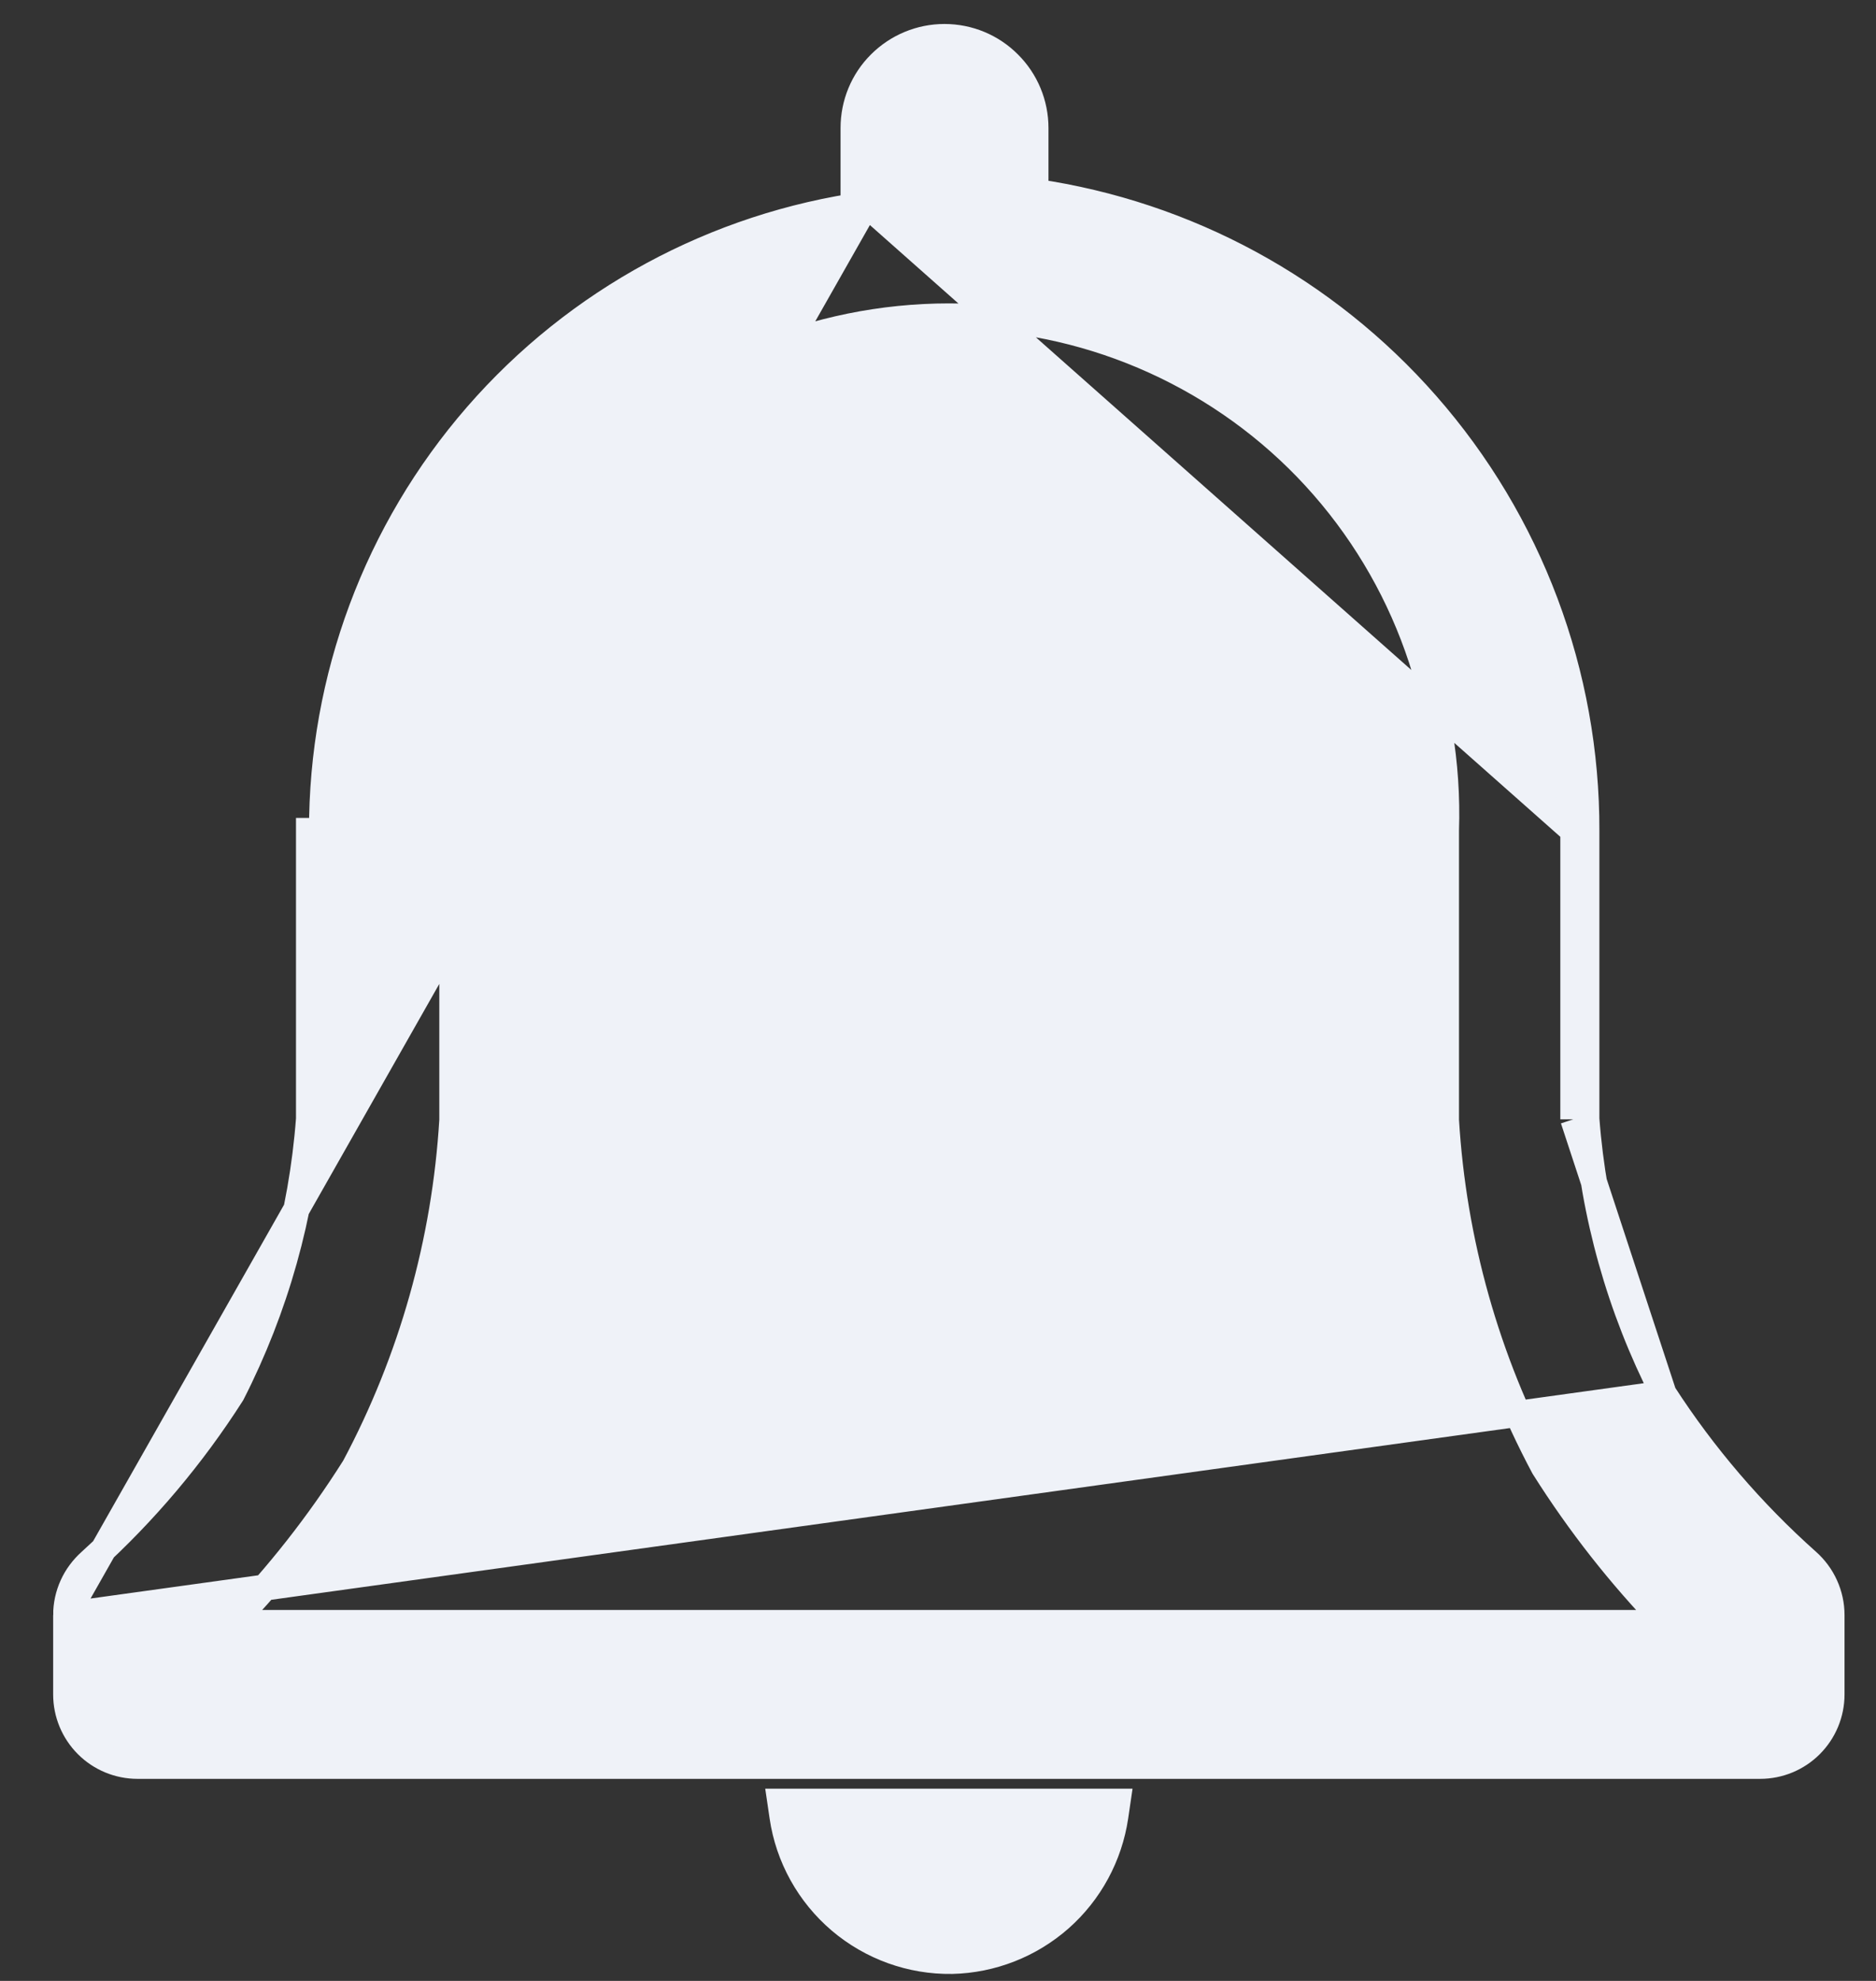 <svg width="18" height="19" viewBox="0 0 18 19" fill="none" xmlns="http://www.w3.org/2000/svg">
<rect x="0" y="0" width="18" height="19" fill="#333333" stroke="none"/>
<path d="M0.635 15.491V15.491C0.635 15.393 0.656 15.297 0.696 15.209C0.736 15.12 0.795 15.042 0.867 14.977C1.389 14.504 1.846 13.962 2.225 13.368C2.644 12.547 2.896 11.651 2.965 10.732L2.965 7.97C2.965 7.97 2.965 7.97 2.965 7.97V7.97H3.09C3.087 6.506 3.615 5.09 4.575 3.986C5.536 2.881 6.864 2.162 8.315 1.961L0.635 15.491ZM0.635 15.491V16.252C0.635 16.434 0.707 16.608 0.836 16.737C0.964 16.865 1.138 16.937 1.32 16.937H16.888C17.07 16.937 17.244 16.865 17.372 16.737C17.501 16.608 17.573 16.434 17.573 16.252V15.491V15.491C17.573 15.393 17.552 15.297 17.512 15.209C17.472 15.12 17.413 15.041 17.341 14.977C16.811 14.505 16.346 13.963 15.961 13.367M0.635 15.491L15.961 13.367M15.221 7.97C15.225 6.465 14.679 5.009 13.685 3.878C12.716 2.774 11.386 2.053 9.935 1.841V1.228C9.935 0.996 9.843 0.774 9.679 0.611C9.516 0.447 9.294 0.355 9.062 0.355C8.831 0.355 8.609 0.447 8.445 0.611C8.281 0.774 8.19 0.996 8.19 1.228V1.853L15.096 7.97M15.221 7.97L15.096 7.97M15.221 7.97V7.97H15.096M15.221 7.97V10.732M15.096 7.97V10.736M15.221 10.732C15.221 10.73 15.221 10.729 15.221 10.727L15.096 10.736M15.221 10.732C15.29 11.651 15.542 12.547 15.961 13.367M15.221 10.732V10.736H15.096M15.096 10.736L15.961 13.367M14.817 14.079C15.155 14.614 15.547 15.113 15.987 15.567H2.227C2.667 15.113 3.059 14.614 3.397 14.079L3.397 14.079L3.402 14.071C3.95 13.043 4.27 11.908 4.34 10.744L4.34 10.744V10.736V7.97H4.34L4.34 7.966C4.319 7.326 4.426 6.689 4.656 6.092C4.886 5.494 5.233 4.95 5.678 4.489C6.123 4.029 6.655 3.664 7.245 3.414C7.834 3.164 8.467 3.035 9.107 3.035C9.747 3.035 10.38 3.164 10.969 3.414C11.558 3.664 12.091 4.029 12.536 4.489C12.981 4.95 13.328 5.494 13.558 6.092C13.788 6.689 13.895 7.326 13.874 7.966L13.874 7.966V7.97V10.736H13.873L13.874 10.744C13.944 11.908 14.264 13.043 14.812 14.071L14.812 14.071L14.817 14.079Z" fill="#EFF2F8" stroke="#EFF2F8" stroke-width="0.25"/>
<path d="M9.134 18.808L9.134 18.808L9.135 18.808C9.517 18.799 9.884 18.655 10.171 18.402C10.457 18.149 10.645 17.802 10.701 17.424L10.722 17.281H10.577H7.631H7.487L7.508 17.424C7.565 17.813 7.762 18.167 8.061 18.422C8.36 18.676 8.741 18.814 9.134 18.808Z" fill="#EFF2F8" stroke="#EFF2F8" stroke-width="0.25"/>
</svg>
